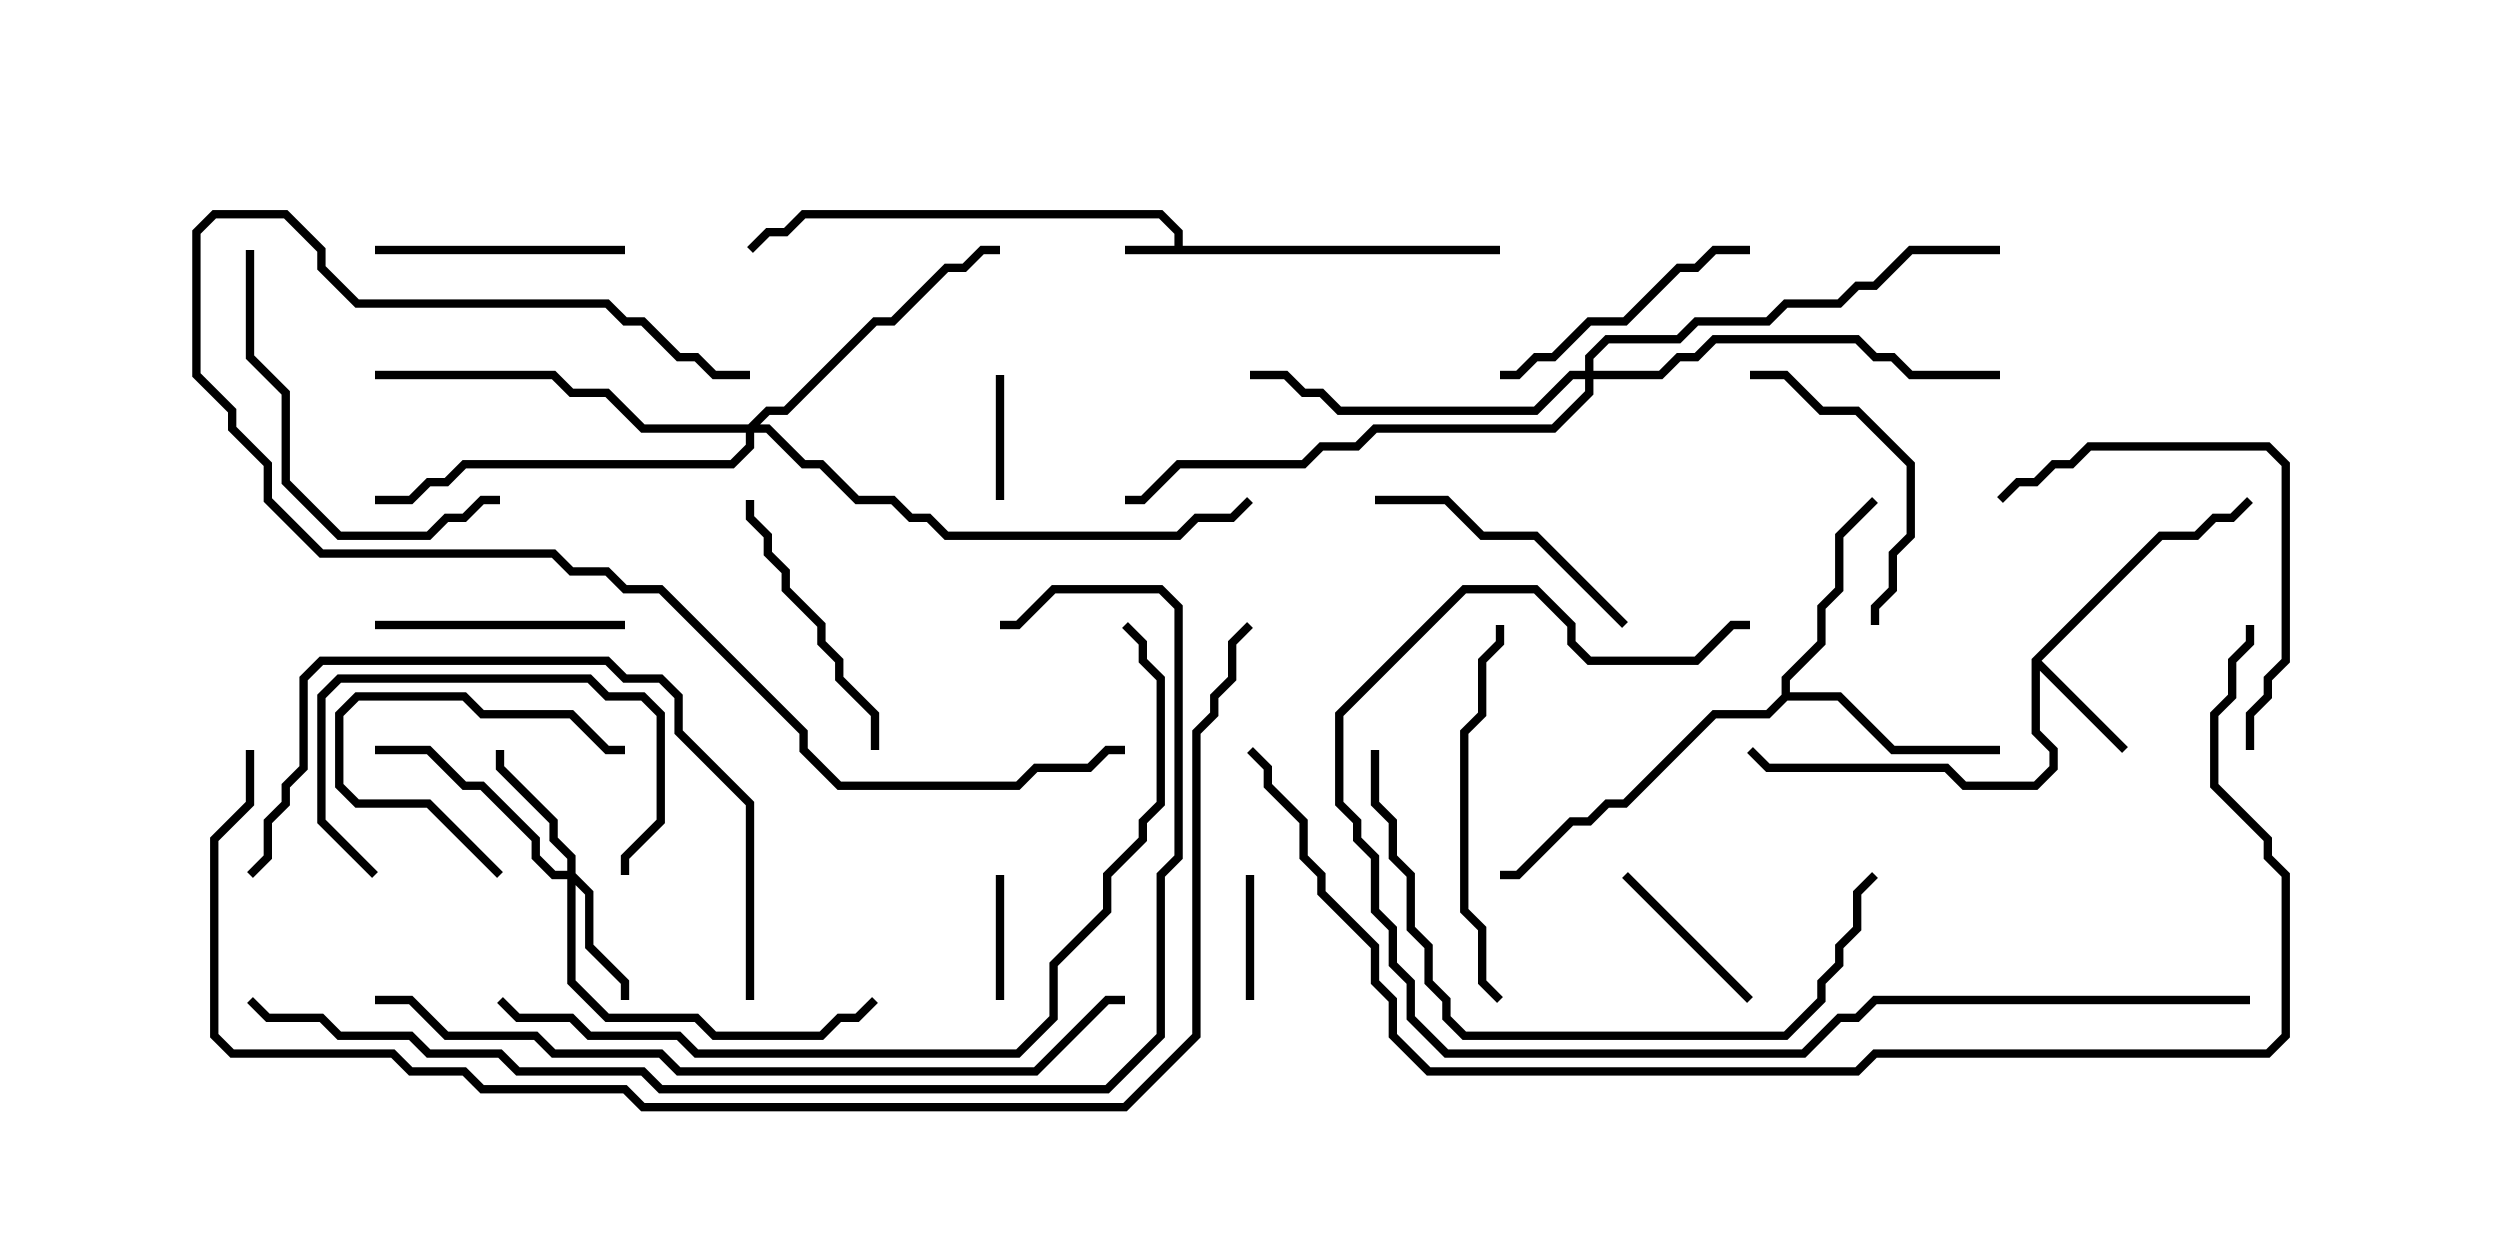 <svg version="1.1" width="30" height="15" xmlns="http://www.w3.org/2000/svg"><path d="M14.093,2.95L14.093,2.806L13.908,2.621L9.664,2.621L9.449,2.836L9.235,2.836L9.035,3.035L8.965,2.965L9.194,2.736L9.408,2.736L9.622,2.521L13.949,2.521L14.193,2.765L14.193,2.95L18,2.95L18,3.05L13.5,3.05L13.5,2.95z" stroke="none"/><path d="M24.379,7.908L25.908,6.379L26.336,6.379L26.551,6.164L26.765,6.164L26.965,5.965L27.035,6.035L26.806,6.264L26.592,6.264L26.378,6.479L25.949,6.479L24.499,7.929L25.535,8.965L25.465,9.035L24.479,8.049L24.479,8.765L24.693,8.979L24.693,9.235L24.449,9.479L23.551,9.479L23.336,9.264L21.194,9.264L20.965,9.035L21.035,8.965L21.235,9.164L23.378,9.164L23.592,9.379L24.408,9.379L24.593,9.194L24.593,9.021L24.379,8.806z" stroke="none"/><path d="M21.379,8.336L21.379,8.122L21.807,7.694L21.807,7.265L22.021,7.051L22.021,6.408L22.465,5.965L22.535,6.035L22.121,6.449L22.121,7.092L21.907,7.306L21.907,7.735L21.479,8.164L21.479,8.307L22.092,8.307L22.735,8.95L24,8.95L24,9.05L22.694,9.05L22.051,8.407L21.449,8.407L21.235,8.621L20.592,8.621L19.521,9.693L19.306,9.693L19.092,9.907L18.878,9.907L18.235,10.55L18,10.55L18,10.45L18.194,10.45L18.836,9.807L19.051,9.807L19.265,9.593L19.479,9.593L20.551,8.521L21.194,8.521z" stroke="none"/><path d="M6.807,10.45L6.807,10.306L6.593,10.092L6.593,9.878L5.95,9.235L5.95,9L6.05,9L6.05,9.194L6.693,9.836L6.693,10.051L6.907,10.265L6.907,10.479L7.121,10.694L7.121,11.336L7.55,11.765L7.55,12L7.45,12L7.45,11.806L7.021,11.378L7.021,10.735L6.907,10.621L6.907,11.765L7.306,12.164L8.378,12.164L8.592,12.379L9.836,12.379L10.051,12.164L10.265,12.164L10.465,11.965L10.535,12.035L10.306,12.264L10.092,12.264L9.878,12.479L8.551,12.479L8.336,12.264L7.265,12.264L6.807,11.806L6.807,10.55L6.622,10.55L6.379,10.306L6.379,10.092L5.765,9.479L5.551,9.479L5.122,9.05L4.5,9.05L4.5,8.95L5.164,8.95L5.592,9.379L5.806,9.379L6.479,10.051L6.479,10.265L6.664,10.45z" stroke="none"/><path d="M8.979,5.093L9.194,4.879L9.408,4.879L10.479,3.807L10.694,3.807L11.336,3.164L11.551,3.164L11.765,2.95L12,2.95L12,3.05L11.806,3.05L11.592,3.264L11.378,3.264L10.735,3.907L10.521,3.907L9.449,4.979L9.235,4.979L9.121,5.093L9.235,5.093L9.664,5.521L9.878,5.521L10.306,5.95L10.735,5.95L10.949,6.164L11.164,6.164L11.378,6.379L14.122,6.379L14.336,6.164L14.765,6.164L14.965,5.965L15.035,6.035L14.806,6.264L14.378,6.264L14.164,6.479L11.336,6.479L11.122,6.264L10.908,6.264L10.694,6.05L10.265,6.05L9.836,5.621L9.622,5.621L9.194,5.193L9.05,5.193L9.05,5.378L8.806,5.621L5.592,5.621L5.378,5.836L5.164,5.836L4.949,6.05L4.5,6.05L4.5,5.95L4.908,5.95L5.122,5.736L5.336,5.736L5.551,5.521L8.765,5.521L8.95,5.336L8.95,5.193L7.694,5.193L7.265,4.764L6.836,4.764L6.622,4.55L4.5,4.55L4.5,4.45L6.664,4.45L6.878,4.664L7.306,4.664L7.735,5.093z" stroke="none"/><path d="M19.021,4.45L19.021,4.265L19.265,4.021L20.122,4.021L20.336,3.807L21.194,3.807L21.408,3.593L22.051,3.593L22.265,3.379L22.479,3.379L22.908,2.95L24,2.95L24,3.05L22.949,3.05L22.521,3.479L22.306,3.479L22.092,3.693L21.449,3.693L21.235,3.907L20.378,3.907L20.164,4.121L19.306,4.121L19.121,4.306L19.121,4.45L19.908,4.45L20.122,4.236L20.336,4.236L20.551,4.021L22.306,4.021L22.521,4.236L22.735,4.236L22.949,4.45L24,4.45L24,4.55L22.908,4.55L22.694,4.336L22.479,4.336L22.265,4.121L20.592,4.121L20.378,4.336L20.164,4.336L19.949,4.55L19.121,4.55L19.121,4.735L18.664,5.193L16.521,5.193L16.306,5.407L15.878,5.407L15.664,5.621L14.164,5.621L13.735,6.05L13.5,6.05L13.5,5.95L13.694,5.95L14.122,5.521L15.622,5.521L15.836,5.307L16.265,5.307L16.479,5.093L18.622,5.093L19.021,4.694L19.021,4.55L18.878,4.55L18.449,4.979L16.051,4.979L15.836,4.764L15.622,4.764L15.408,4.55L15,4.55L15,4.45L15.449,4.45L15.664,4.664L15.878,4.664L16.092,4.879L18.408,4.879L18.836,4.45z" stroke="none"/><path d="M15.05,12L14.95,12L14.95,10.5L15.05,10.5z" stroke="none"/><path d="M12.05,6L11.95,6L11.95,4.5L12.05,4.5z" stroke="none"/><path d="M11.95,10.5L12.05,10.5L12.05,12L11.95,12z" stroke="none"/><path d="M6.035,10.465L5.965,10.535L5.122,9.693L4.265,9.693L4.021,9.449L4.021,8.551L4.265,8.307L5.592,8.307L5.806,8.521L6.878,8.521L7.306,8.95L7.5,8.95L7.5,9.05L7.265,9.05L6.836,8.621L5.765,8.621L5.551,8.407L4.306,8.407L4.121,8.592L4.121,9.408L4.306,9.593L5.164,9.593z" stroke="none"/><path d="M19.465,10.535L19.535,10.465L21.035,11.965L20.965,12.035z" stroke="none"/><path d="M7.5,2.95L7.5,3.05L4.5,3.05L4.5,2.95z" stroke="none"/><path d="M4.5,7.55L4.5,7.45L7.5,7.45L7.5,7.55z" stroke="none"/><path d="M4.535,10.465L4.465,10.535L3.807,9.878L3.807,8.336L4.051,8.093L7.092,8.093L7.306,8.307L7.735,8.307L7.979,8.551L7.979,9.878L7.55,10.306L7.55,10.5L7.45,10.5L7.45,10.265L7.879,9.836L7.879,8.592L7.694,8.407L7.265,8.407L7.051,8.193L4.092,8.193L3.907,8.378L3.907,9.836z" stroke="none"/><path d="M21,2.95L21,3.05L20.592,3.05L20.378,3.264L20.164,3.264L19.521,3.907L19.092,3.907L18.664,4.336L18.449,4.336L18.235,4.55L18,4.55L18,4.45L18.194,4.45L18.408,4.236L18.622,4.236L19.051,3.807L19.479,3.807L20.122,3.164L20.336,3.164L20.551,2.95z" stroke="none"/><path d="M8.95,6L9.05,6L9.05,6.194L9.264,6.408L9.264,6.622L9.479,6.836L9.479,7.051L9.907,7.479L9.907,7.694L10.121,7.908L10.121,8.122L10.55,8.551L10.55,9L10.45,9L10.45,8.592L10.021,8.164L10.021,7.949L9.807,7.735L9.807,7.521L9.379,7.092L9.379,6.878L9.164,6.664L9.164,6.449L8.95,6.235z" stroke="none"/><path d="M19.535,7.465L19.465,7.535L18.408,6.479L17.765,6.479L17.336,6.05L16.5,6.05L16.5,5.95L17.378,5.95L17.806,6.379L18.449,6.379z" stroke="none"/><path d="M22.55,7.5L22.45,7.5L22.45,7.265L22.664,7.051L22.664,6.622L22.879,6.408L22.879,5.592L22.265,4.979L21.836,4.979L21.408,4.55L21,4.55L21,4.45L21.449,4.45L21.878,4.879L22.306,4.879L22.979,5.551L22.979,6.449L22.764,6.664L22.764,7.092L22.55,7.306z" stroke="none"/><path d="M2.95,3L3.05,3L3.05,4.265L3.479,4.694L3.479,5.765L4.092,6.379L5.122,6.379L5.336,6.164L5.551,6.164L5.765,5.95L6,5.95L6,6.05L5.806,6.05L5.592,6.264L5.378,6.264L5.164,6.479L4.051,6.479L3.379,5.806L3.379,4.735L2.95,4.306z" stroke="none"/><path d="M27.05,9L26.95,9L26.95,8.551L27.164,8.336L27.164,8.122L27.379,7.908L27.379,5.592L27.194,5.407L25.092,5.407L24.878,5.621L24.664,5.621L24.449,5.836L24.235,5.836L24.035,6.035L23.965,5.965L24.194,5.736L24.408,5.736L24.622,5.521L24.836,5.521L25.051,5.307L27.235,5.307L27.479,5.551L27.479,7.949L27.264,8.164L27.264,8.378L27.05,8.592z" stroke="none"/><path d="M18.035,11.965L17.965,12.035L17.736,11.806L17.736,11.164L17.521,10.949L17.521,8.765L17.736,8.551L17.736,7.908L17.95,7.694L17.95,7.5L18.05,7.5L18.05,7.735L17.836,7.949L17.836,8.592L17.621,8.806L17.621,10.908L17.836,11.122L17.836,11.765z" stroke="none"/><path d="M16.45,9L16.55,9L16.55,9.622L16.764,9.836L16.764,10.265L16.979,10.479L16.979,11.122L17.193,11.336L17.193,11.765L17.407,11.979L17.407,12.194L17.592,12.379L21.408,12.379L21.807,11.979L21.807,11.765L22.021,11.551L22.021,11.336L22.236,11.122L22.236,10.694L22.465,10.465L22.535,10.535L22.336,10.735L22.336,11.164L22.121,11.378L22.121,11.592L21.907,11.806L21.907,12.021L21.449,12.479L17.551,12.479L17.307,12.235L17.307,12.021L17.093,11.806L17.093,11.378L16.879,11.164L16.879,10.521L16.664,10.306L16.664,9.878L16.45,9.664z" stroke="none"/><path d="M9.05,12L8.95,12L8.95,9.664L8.093,8.806L8.093,8.378L7.908,8.193L7.479,8.193L7.265,7.979L3.878,7.979L3.693,8.164L3.693,9.235L3.479,9.449L3.479,9.664L3.264,9.878L3.264,10.306L3.035,10.535L2.965,10.465L3.164,10.265L3.164,9.836L3.379,9.622L3.379,9.408L3.593,9.194L3.593,8.122L3.836,7.879L7.306,7.879L7.521,8.093L7.949,8.093L8.193,8.336L8.193,8.765L9.05,9.622z" stroke="none"/><path d="M9,4.45L9,4.55L8.551,4.55L8.336,4.336L8.122,4.336L7.694,3.907L7.479,3.907L7.265,3.693L4.265,3.693L3.807,3.235L3.807,3.021L3.408,2.621L2.592,2.621L2.407,2.806L2.407,4.479L2.836,4.908L2.836,5.122L3.264,5.551L3.264,5.979L3.878,6.593L6.664,6.593L6.878,6.807L7.306,6.807L7.521,7.021L7.949,7.021L9.693,8.765L9.693,8.979L10.092,9.379L12.194,9.379L12.408,9.164L13.051,9.164L13.265,8.95L13.5,8.95L13.5,9.05L13.306,9.05L13.092,9.264L12.449,9.264L12.235,9.479L10.051,9.479L9.593,9.021L9.593,8.806L7.908,7.121L7.479,7.121L7.265,6.907L6.836,6.907L6.622,6.693L3.836,6.693L3.164,6.021L3.164,5.592L2.736,5.164L2.736,4.949L2.307,4.521L2.307,2.765L2.551,2.521L3.449,2.521L3.907,2.979L3.907,3.194L4.306,3.593L7.306,3.593L7.521,3.807L7.735,3.807L8.164,4.236L8.378,4.236L8.592,4.45z" stroke="none"/><path d="M27,11.95L27,12.05L22.521,12.05L22.306,12.264L22.092,12.264L21.664,12.693L17.336,12.693L16.879,12.235L16.879,11.806L16.664,11.592L16.664,11.164L16.45,10.949L16.45,10.306L16.236,10.092L16.236,9.878L16.021,9.664L16.021,8.551L17.551,7.021L18.449,7.021L18.907,7.479L18.907,7.694L19.092,7.879L20.336,7.879L20.765,7.45L21,7.45L21,7.55L20.806,7.55L20.378,7.979L19.051,7.979L18.807,7.735L18.807,7.521L18.408,7.121L17.592,7.121L16.121,8.592L16.121,9.622L16.336,9.836L16.336,10.051L16.55,10.265L16.55,10.908L16.764,11.122L16.764,11.551L16.979,11.765L16.979,12.194L17.378,12.593L21.622,12.593L22.051,12.164L22.265,12.164L22.479,11.95z" stroke="none"/><path d="M5.965,12.035L6.035,11.965L6.235,12.164L6.878,12.164L7.092,12.379L8.164,12.379L8.378,12.593L12.194,12.593L12.593,12.194L12.593,11.551L13.236,10.908L13.236,10.479L13.664,10.051L13.664,9.836L13.879,9.622L13.879,8.164L13.664,7.949L13.664,7.735L13.465,7.535L13.535,7.465L13.764,7.694L13.764,7.908L13.979,8.122L13.979,9.664L13.764,9.878L13.764,10.092L13.336,10.521L13.336,10.949L12.693,11.592L12.693,12.235L12.235,12.693L8.336,12.693L8.122,12.479L7.051,12.479L6.836,12.264L6.194,12.264z" stroke="none"/><path d="M4.5,12.05L4.5,11.95L4.949,11.95L5.378,12.379L6.449,12.379L6.664,12.593L7.949,12.593L8.164,12.807L12.408,12.807L13.265,11.95L13.5,11.95L13.5,12.05L13.306,12.05L12.449,12.907L8.122,12.907L7.908,12.693L6.622,12.693L6.408,12.479L5.336,12.479L4.908,12.05z" stroke="none"/><path d="M2.965,12.035L3.035,11.965L3.235,12.164L3.878,12.164L4.092,12.379L4.949,12.379L5.164,12.593L6.021,12.593L6.235,12.807L7.735,12.807L7.949,13.021L13.265,13.021L13.879,12.408L13.879,10.479L14.093,10.265L14.093,7.306L13.908,7.121L12.664,7.121L12.235,7.55L12,7.55L12,7.45L12.194,7.45L12.622,7.021L13.949,7.021L14.193,7.265L14.193,10.306L13.979,10.521L13.979,12.449L13.306,13.121L7.908,13.121L7.694,12.907L6.194,12.907L5.979,12.693L5.122,12.693L4.908,12.479L4.051,12.479L3.836,12.264L3.194,12.264z" stroke="none"/><path d="M26.95,7.5L27.05,7.5L27.05,7.735L26.836,7.949L26.836,8.378L26.621,8.592L26.621,9.408L27.264,10.051L27.264,10.265L27.479,10.479L27.479,12.449L27.235,12.693L22.521,12.693L22.306,12.907L17.122,12.907L16.664,12.449L16.664,12.021L16.45,11.806L16.45,11.378L15.807,10.735L15.807,10.521L15.593,10.306L15.593,9.878L15.164,9.449L15.164,9.235L14.965,9.035L15.035,8.965L15.264,9.194L15.264,9.408L15.693,9.836L15.693,10.265L15.907,10.479L15.907,10.694L16.55,11.336L16.55,11.765L16.764,11.979L16.764,12.408L17.164,12.807L22.265,12.807L22.479,12.593L27.194,12.593L27.379,12.408L27.379,10.521L27.164,10.306L27.164,10.092L26.521,9.449L26.521,8.551L26.736,8.336L26.736,7.908L26.95,7.694z" stroke="none"/><path d="M2.95,9L3.05,9L3.05,9.664L2.621,10.092L2.621,12.408L2.806,12.593L4.735,12.593L4.949,12.807L5.592,12.807L5.806,13.021L7.521,13.021L7.735,13.236L13.479,13.236L14.307,12.408L14.307,8.765L14.521,8.551L14.521,8.336L14.736,8.122L14.736,7.694L14.965,7.465L15.035,7.535L14.836,7.735L14.836,8.164L14.621,8.378L14.621,8.592L14.407,8.806L14.407,12.449L13.521,13.336L7.694,13.336L7.479,13.121L5.765,13.121L5.551,12.907L4.908,12.907L4.694,12.693L2.765,12.693L2.521,12.449L2.521,10.051L2.95,9.622z" stroke="none"/></svg>